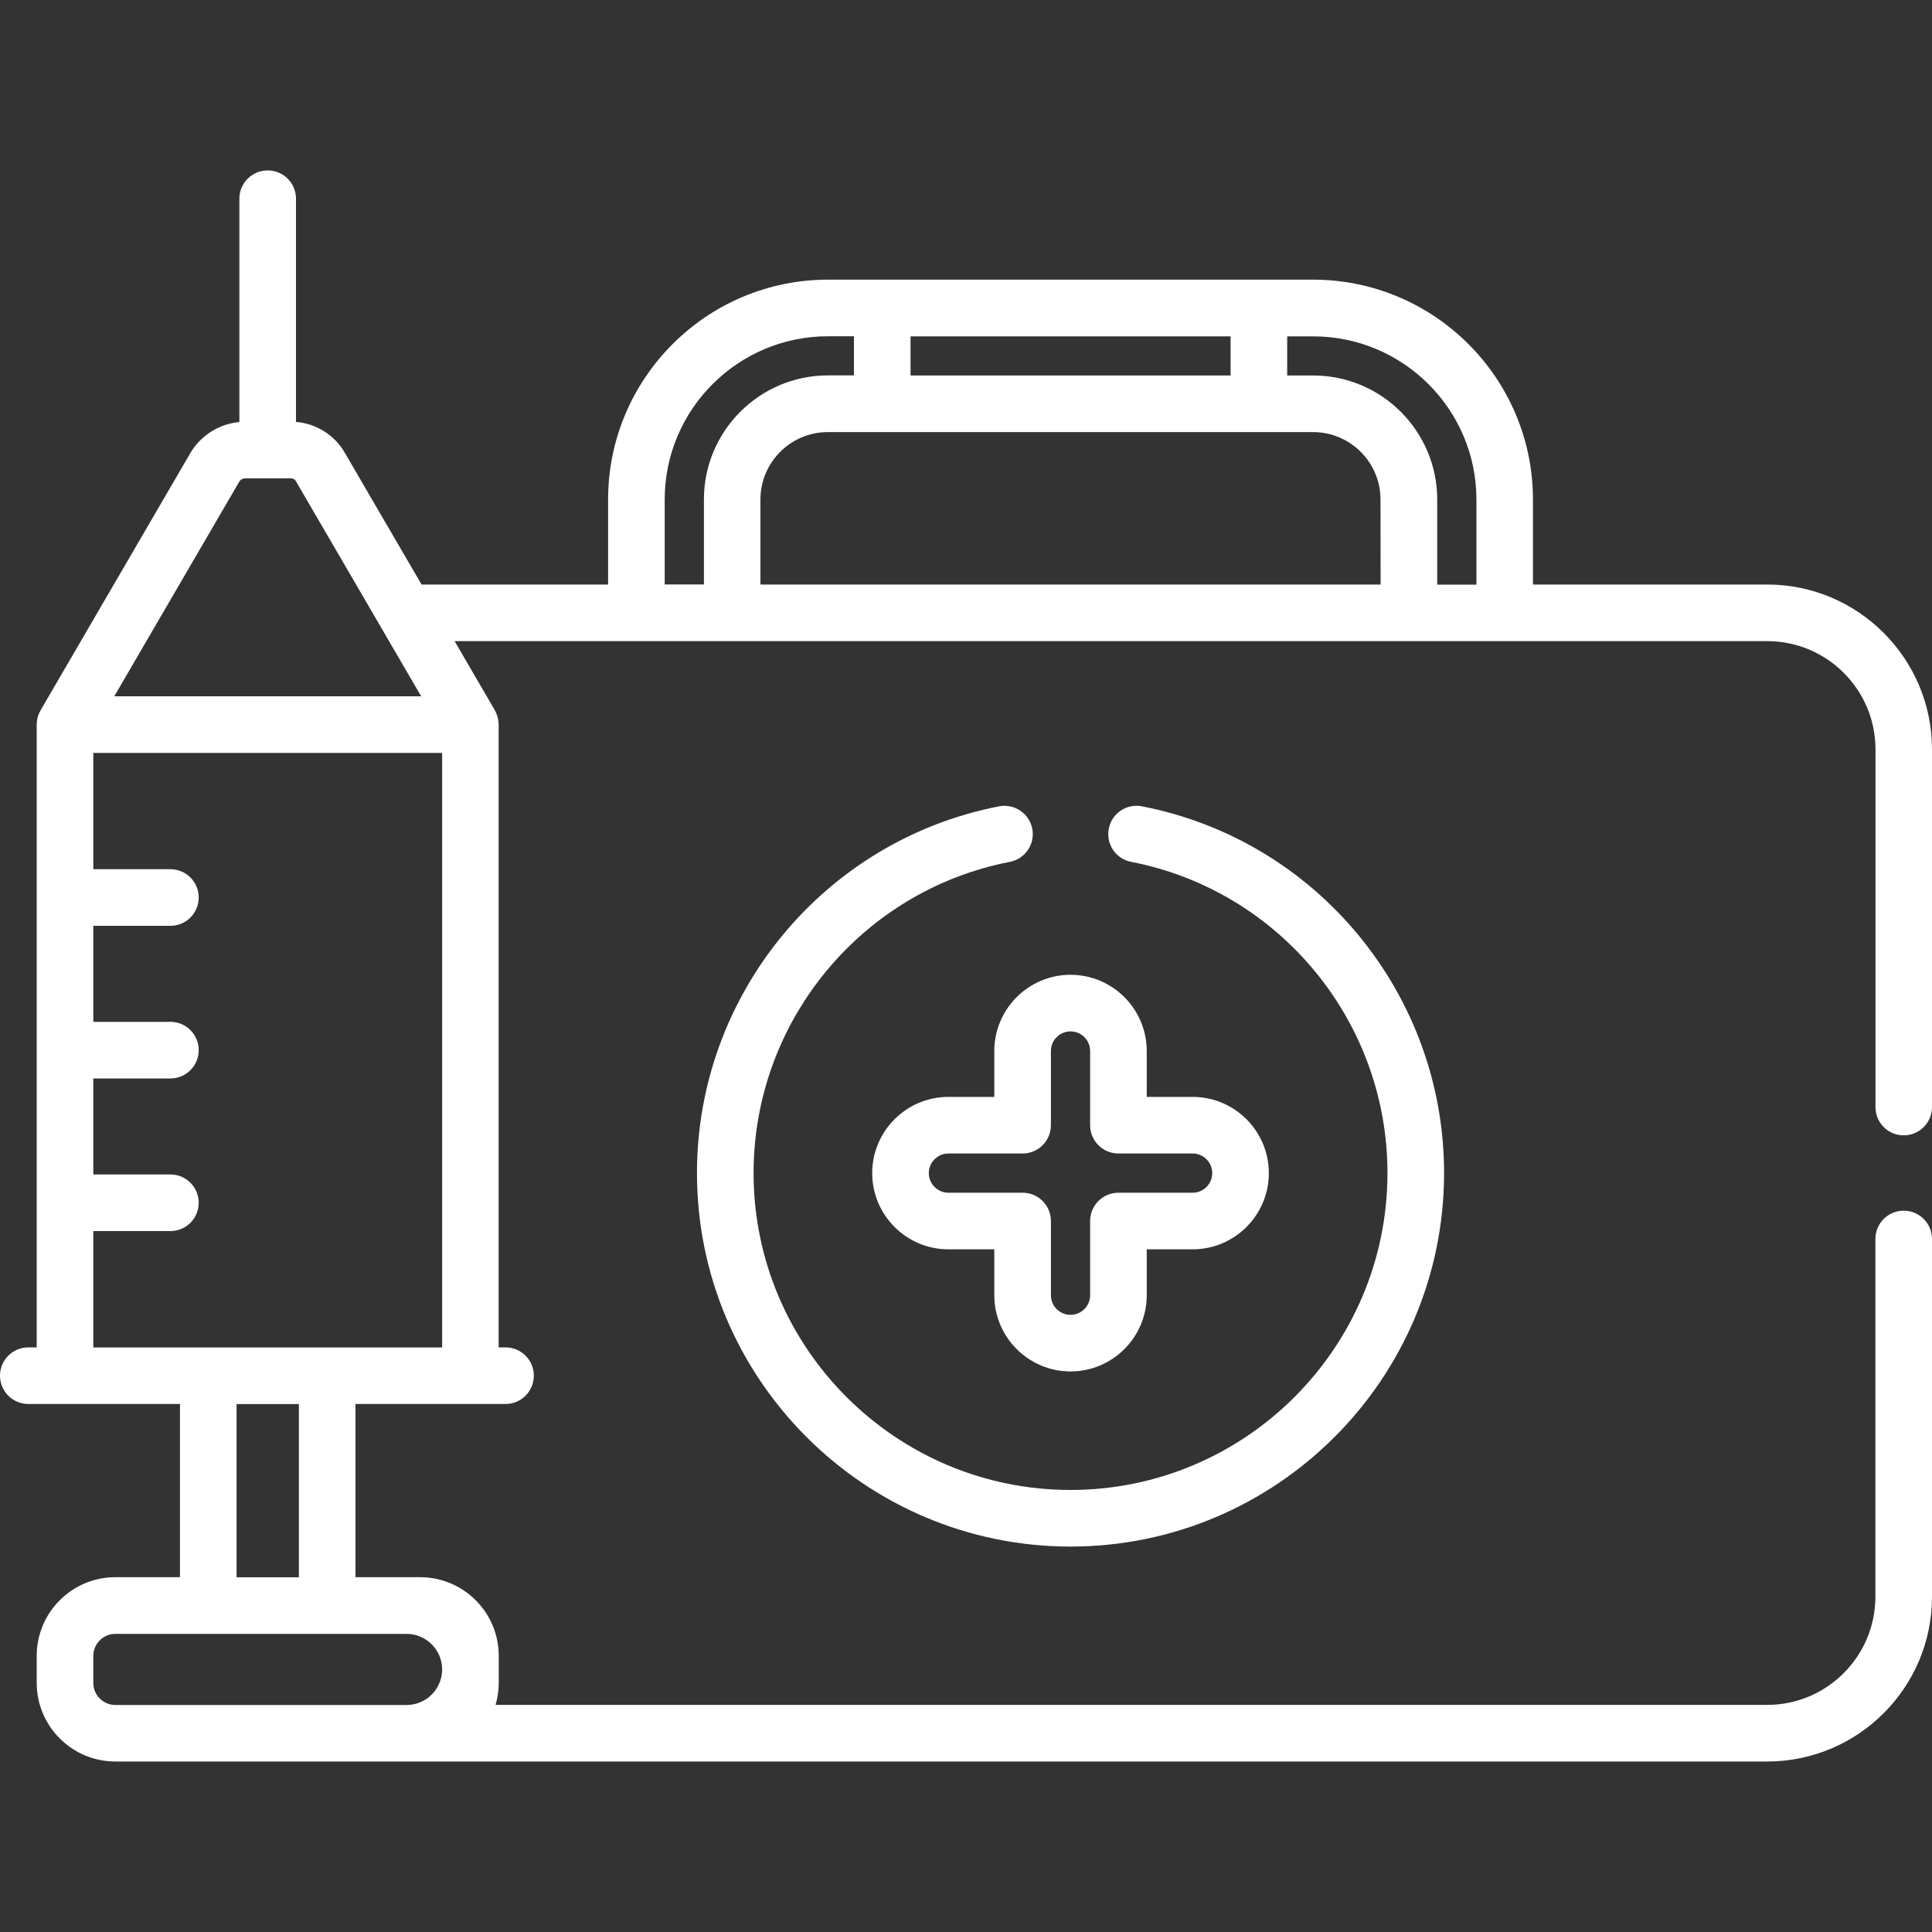 <?xml version="1.0" encoding="utf-8"?>
<!-- Generator: Adobe Illustrator 23.0.1, SVG Export Plug-In . SVG Version: 6.00 Build 0)  -->
<svg version="1.1" id="Capa_1" xmlns="http://www.w3.org/2000/svg" xmlns:xlink="http://www.w3.org/1999/xlink" x="0px" y="0px"
	 viewBox="0 0 200 200" style="enable-background:new 0 0 200 200;" xml:space="preserve">
<rect x="0" y="0" width="200" height="200" fill="#333333" stroke="none"/>
<style type="text/css">
	.st0{fill:#FFFFFF;stroke:#344154;stroke-width:3;stroke-linecap:round;stroke-miterlimit:10;}
	.st1{fill:#FFFFFF;}
	.st2{fill:url(#SVGID_1_);}
	.st3{fill:url(#SVGID_2_);}
	.st4{fill:url(#SVGID_3_);}
	.st5{fill:url(#SVGID_4_);}
	.st6{fill:url(#SVGID_5_);}
	.st7{opacity:0.5;fill:url(#SVGID_6_);}
	.st8{fill:url(#SVGID_7_);}
	.st9{clip-path:url(#SVGID_9_);fill:#FFFFFF;}
	.st10{fill-rule:evenodd;clip-rule:evenodd;fill:#FFFFFF;}
	.st11{fill-rule:evenodd;clip-rule:evenodd;fill:#064627;}
	.st12{fill-rule:evenodd;clip-rule:evenodd;fill:#70AC54;}
	.st13{fill-rule:evenodd;clip-rule:evenodd;fill:#1F1A17;}
</style>
<g>
	<path class="st1" d="M110.82,100.91c-4.35,0-7.89,3.54-7.89,7.89v4.75h-4.75c-4.35,0-7.89,3.54-7.89,7.89s3.54,7.89,7.89,7.89h4.75
		v4.75c0,4.35,3.54,7.89,7.89,7.89c4.35,0,7.89-3.54,7.89-7.89v-4.75h4.75c4.35,0,7.89-3.54,7.89-7.89s-3.54-7.89-7.89-7.89h-4.75
		v-4.75C118.71,104.45,115.17,100.91,110.82,100.91z M123.46,119.41c1.12,0,2.03,0.91,2.03,2.03s-0.91,2.03-2.03,2.03h-7.68
		c-1.62,0-2.93,1.31-2.93,2.93v7.68c0,1.12-0.91,2.03-2.03,2.03s-2.03-0.91-2.03-2.03v-7.68c0-1.62-1.31-2.93-2.93-2.93h-7.68
		c-1.12,0-2.03-0.91-2.03-2.03s0.91-2.03,2.03-2.03h7.68c1.62,0,2.93-1.31,2.93-2.93v-7.68c0-1.12,0.91-2.03,2.03-2.03
		s2.03,0.91,2.03,2.03v7.68c0,1.62,1.31,2.93,2.93,2.93H123.46z"/>
	<path class="st1" d="M103.43,83.47c-18.12,3.51-31.28,19.48-31.28,37.96c0,21.32,17.35,38.67,38.67,38.67s38.67-17.35,38.67-38.67
		c0-18.49-13.15-34.45-31.28-37.96c-1.59-0.31-3.13,0.73-3.43,2.32c-0.31,1.59,0.73,3.13,2.32,3.43
		c15.37,2.98,26.53,16.52,26.53,32.21c0,18.09-14.72,32.81-32.81,32.81s-32.81-14.72-32.81-32.81c0-15.69,11.16-29.23,26.53-32.21
		c1.59-0.31,2.63-1.85,2.32-3.43C106.55,84.21,105.02,83.17,103.43,83.47z"/>
	<path class="st1" d="M197.07,117.53c1.62,0,2.93-1.31,2.93-2.93V77.57c0-9.4-7.65-17.06-17.06-17.06h-24.25v-8.8
		c0-12.55-10.21-22.76-22.76-22.76h-5.62H91.33h-5.62c-12.55,0-22.76,10.21-22.76,22.76v8.8H43.64l-7.97-13.68
		c-1.06-1.81-2.95-2.99-5.03-3.15V20.57c0-1.62-1.31-2.93-2.93-2.93c-1.62,0-2.93,1.31-2.93,2.93v23.12
		c-2.1,0.19-4.01,1.39-5.08,3.22L4.2,73.53c-0.01,0.01-0.01,0.02-0.01,0.03C3.93,74,3.8,74.51,3.8,75c0,0,0,0,0,0v64.48H2.93
		c-1.62,0-2.93,1.31-2.93,2.93c0,1.62,1.31,2.93,2.93,2.93c5.91,0,6.71,0,15.7,0v17.93h-6.69c-4.49,0-8.14,3.65-8.14,8.14v2.8
		c0,4.49,3.65,8.14,8.14,8.14c2.34,0,167.53,0,171,0c9.41,0,17.06-7.65,17.06-17.06v-37.03c0-1.62-1.31-2.93-2.93-2.93
		c-1.62,0-2.93,1.31-2.93,2.93v37.03c0,6.17-5.02,11.2-11.2,11.2H51.3c0.21-0.72,0.33-1.49,0.33-2.28v-2.8
		c0-4.49-3.65-8.14-8.14-8.14h-1.4H36.8v-17.93c5.92,0,9.55,0,15.53,0c1.62,0,2.93-1.31,2.93-2.93c0-1.62-1.31-2.93-2.93-2.93h-0.71
		V75.01c0,0,0,0,0,0c0-0.01,0-0.02,0-0.03c-0.01-0.47-0.13-0.97-0.38-1.42c0-0.01-0.01-0.02-0.01-0.03l-4.17-7.16
		c4.93,0,131.61,0,135.89,0c6.17,0,11.2,5.02,11.2,11.2v37.03C194.14,116.22,195.45,117.53,197.07,117.53z M24.77,49.86
		c0.12-0.21,0.35-0.34,0.6-0.34h4.79c0.18,0,0.36,0.1,0.45,0.26c1.54,2.65,11.47,19.69,12.99,22.3H11.83L24.77,49.86z M42.09,169.14
		c2.03,0,3.68,1.65,3.68,3.68s-1.65,3.68-3.68,3.68H11.94c-1.26,0-2.28-1.02-2.28-2.28v-2.8c0-1.26,1.02-2.28,2.28-2.28
		C12.75,169.14,41.29,169.14,42.09,169.14z M30.94,163.28h-6.45v-17.93h6.45L30.94,163.28z M9.66,139.49v-12.05h7.98
		c1.62,0,2.93-1.31,2.93-2.93c0-1.62-1.31-2.93-2.93-2.93H9.66v-9.94h7.98c1.62,0,2.93-1.31,2.93-2.93c0-1.62-1.31-2.93-2.93-2.93
		H9.66v-9.94h7.98c1.62,0,2.93-1.31,2.93-2.93c0-1.62-1.31-2.93-2.93-2.93H9.66V77.94h36.11v61.55
		C41.91,139.49,13.44,139.49,9.66,139.49z M127.39,34.82v4.05H94.26v-4.05H127.39z M142.92,60.51h-64.2v-8.8
		c0-3.85,3.13-6.98,6.98-6.98h5.62h38.99h5.62c3.85,0,6.98,3.13,6.98,6.98L142.92,60.51L142.92,60.51z M68.81,60.51v-8.8
		c0-9.32,7.58-16.9,16.9-16.9h2.69v4.05h-2.69c-7.08,0-12.84,5.76-12.84,12.84v8.8H68.81z M148.78,60.51v-8.8
		c0-7.08-5.76-12.84-12.84-12.84h-2.69v-4.05h2.69c9.32,0,16.9,7.58,16.9,16.9v8.8H148.78z"/>
</g>
</svg>
